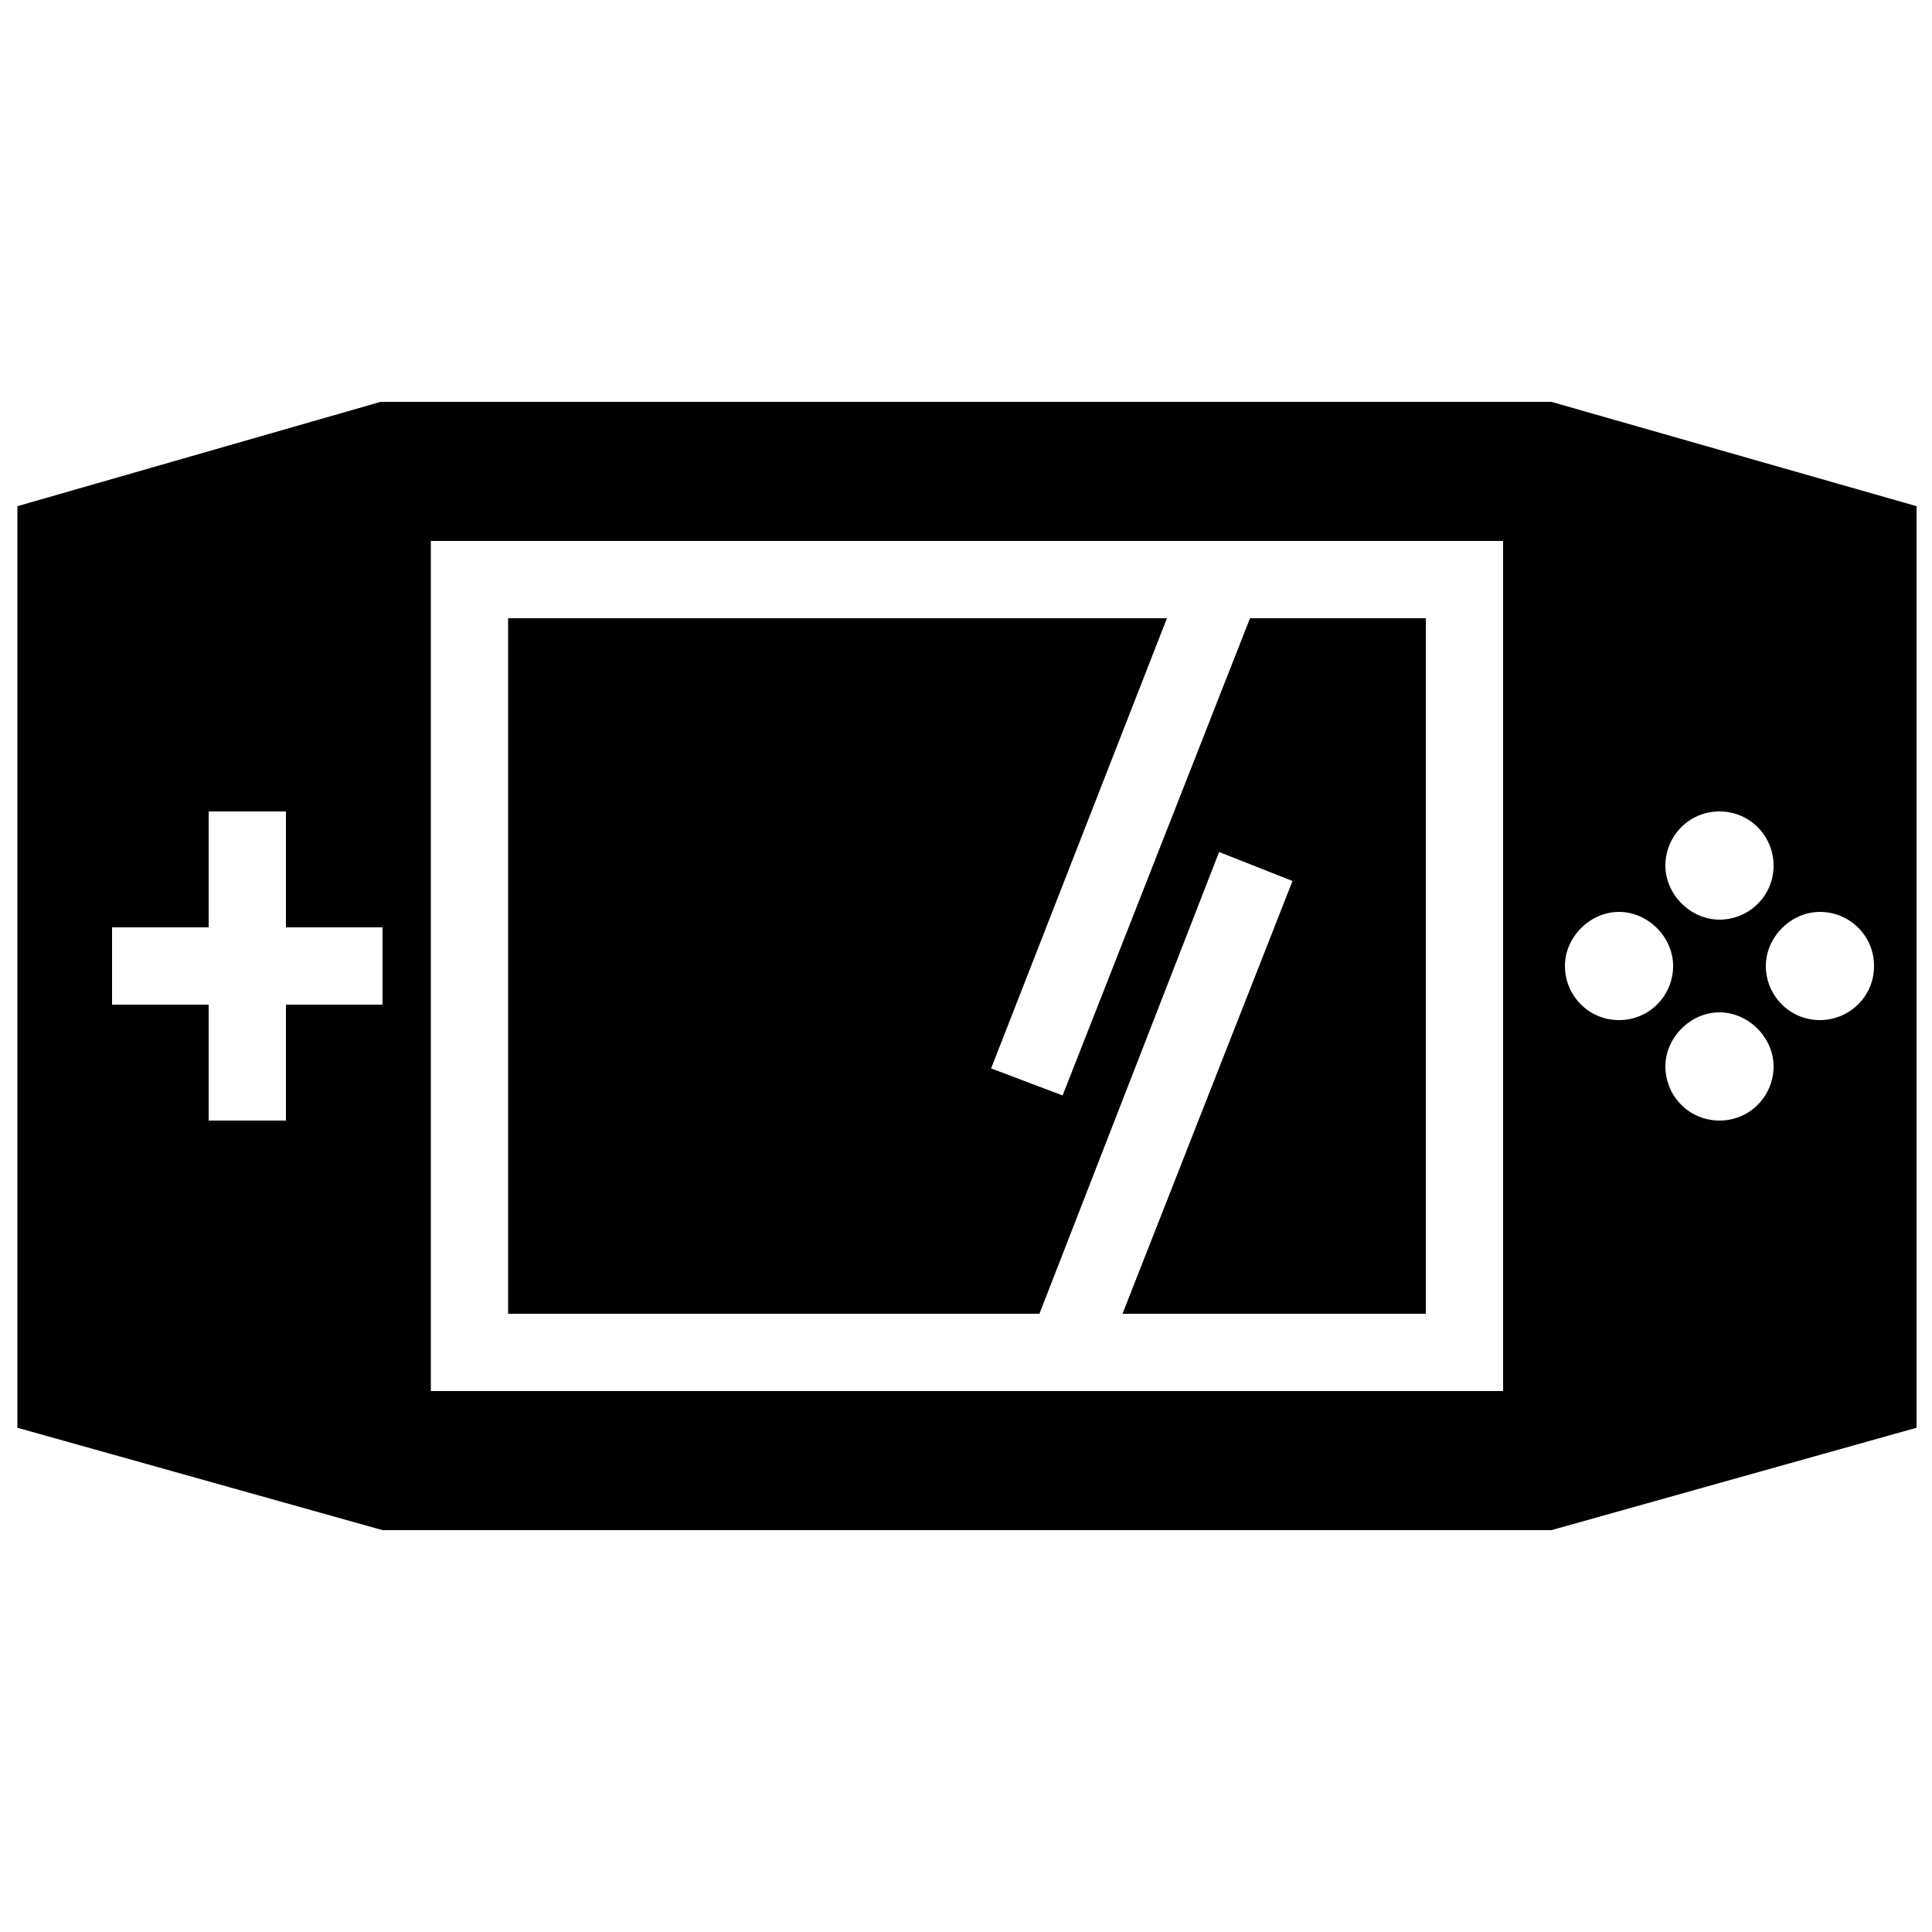 <?xml version="1.0" encoding="UTF-8"?>
<svg width="1200pt" height="1200pt" version="1.1" viewBox="0 0 1200 1200" xmlns="http://www.w3.org/2000/svg">
 <path d="m757.2 529.2 45.602 18-105.6 268.8h188.4v-432h-109.2l-116.4 296.4-44.398-16.797 109.2-279.6h-409.2v432h330z"/>
 <path d="m963.6 249.6h-727.2l-225.6 64.801v572.4l226.8 63.602h726l226.8-63.602v-572.4zm-726 374.4h-60v72h-48v-72h-60v-48h60v-72h48v72h60zm696 240h-666v-528h666zm134.4-360c19.199 0 33.602 15.602 33.602 33.602 0 19.199-15.602 33.602-33.602 33.602s-33.602-15.602-33.602-33.602 14.402-33.602 33.602-33.602zm-62.398 129.6c-19.199 0-33.602-15.602-33.602-33.602s15.602-33.602 33.602-33.602 33.602 15.602 33.602 33.602c-0.004 18-14.402 33.602-33.602 33.602zm62.398 62.398c-19.199 0-33.602-15.602-33.602-33.602s15.602-33.602 33.602-33.602 33.602 15.602 33.602 33.602-14.402 33.602-33.602 33.602zm62.398-62.398c-19.199 0-33.602-15.602-33.602-33.602s15.602-33.602 33.602-33.602 33.602 14.398 33.602 33.602c0 19.199-15.602 33.602-33.602 33.602z"/>
</svg>
